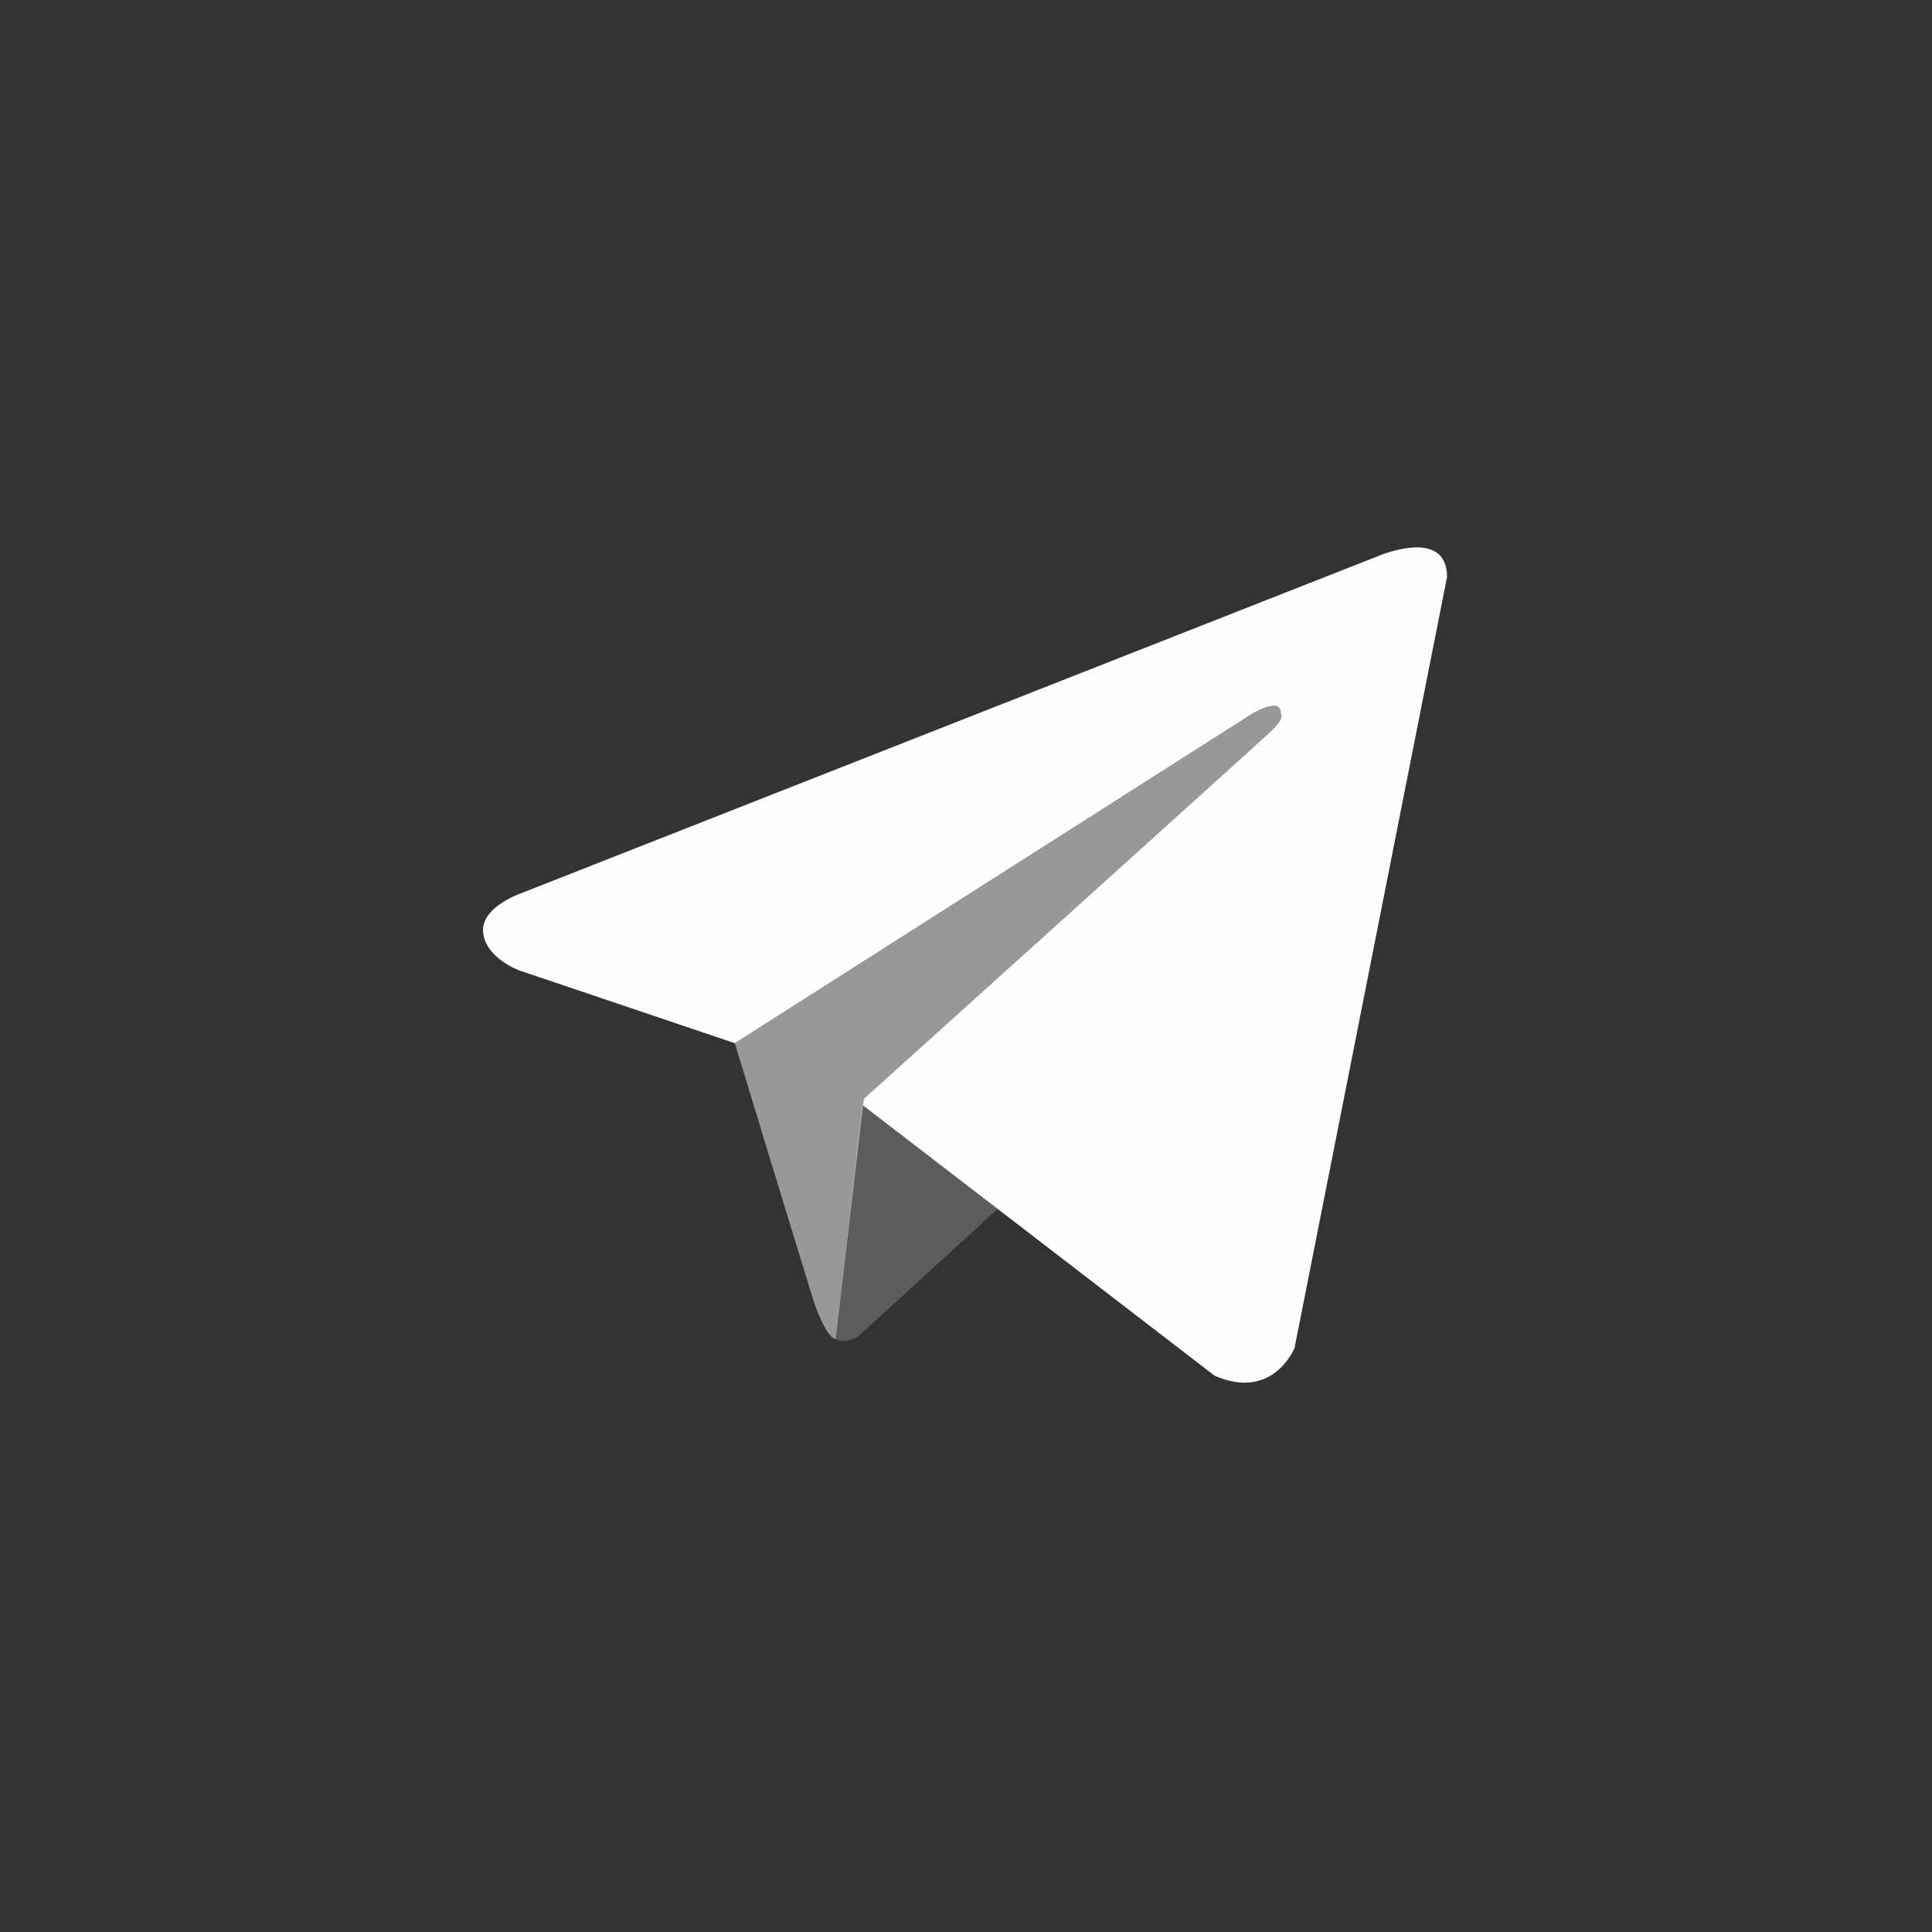 <svg xmlns="http://www.w3.org/2000/svg" width="60" height="60" viewBox="0 0 60 60">
  <rect x="0" y="0" width="60" height="60" fill="#333333" stroke="none"/>
  <g fill="#FEFEFE" fill-rule="evenodd" transform="translate(15 17)">
    <path d="M11.803,17.33 L22.721,25.724 C24.542,26.521 25.204,24.86 25.204,24.86 L29.939,0.919 C29.939,-0.675 27.754,0.288 27.754,0.288 L1.165,10.748 C1.165,10.748 -0.094,11.18 0.006,11.977 C0.105,12.774 1.131,13.139 1.131,13.139 L7.82,15.397 L23.88,5.17 C23.88,5.17 24.807,4.605 24.774,5.17 C24.774,5.17 24.939,5.269 24.443,5.734 C23.946,6.199 11.827,17.123 11.827,17.123 L11.803,17.33 Z"/>
    <path d="M10.954,24.592 C10.954,24.592 10.635,24.562 10.237,23.3 C9.84,22.038 7.82,15.397 7.82,15.397 L23.88,5.17 C23.88,5.17 24.807,4.605 24.774,5.17 C24.774,5.17 24.939,5.269 24.443,5.734 C23.946,6.199 11.827,17.123 11.827,17.123" opacity=".5"/>
    <path d="M15.983,20.544 L11.661,24.496 C11.661,24.496 11.323,24.753 10.954,24.592 L11.781,17.251" opacity=".2"/>
  </g>
</svg>
